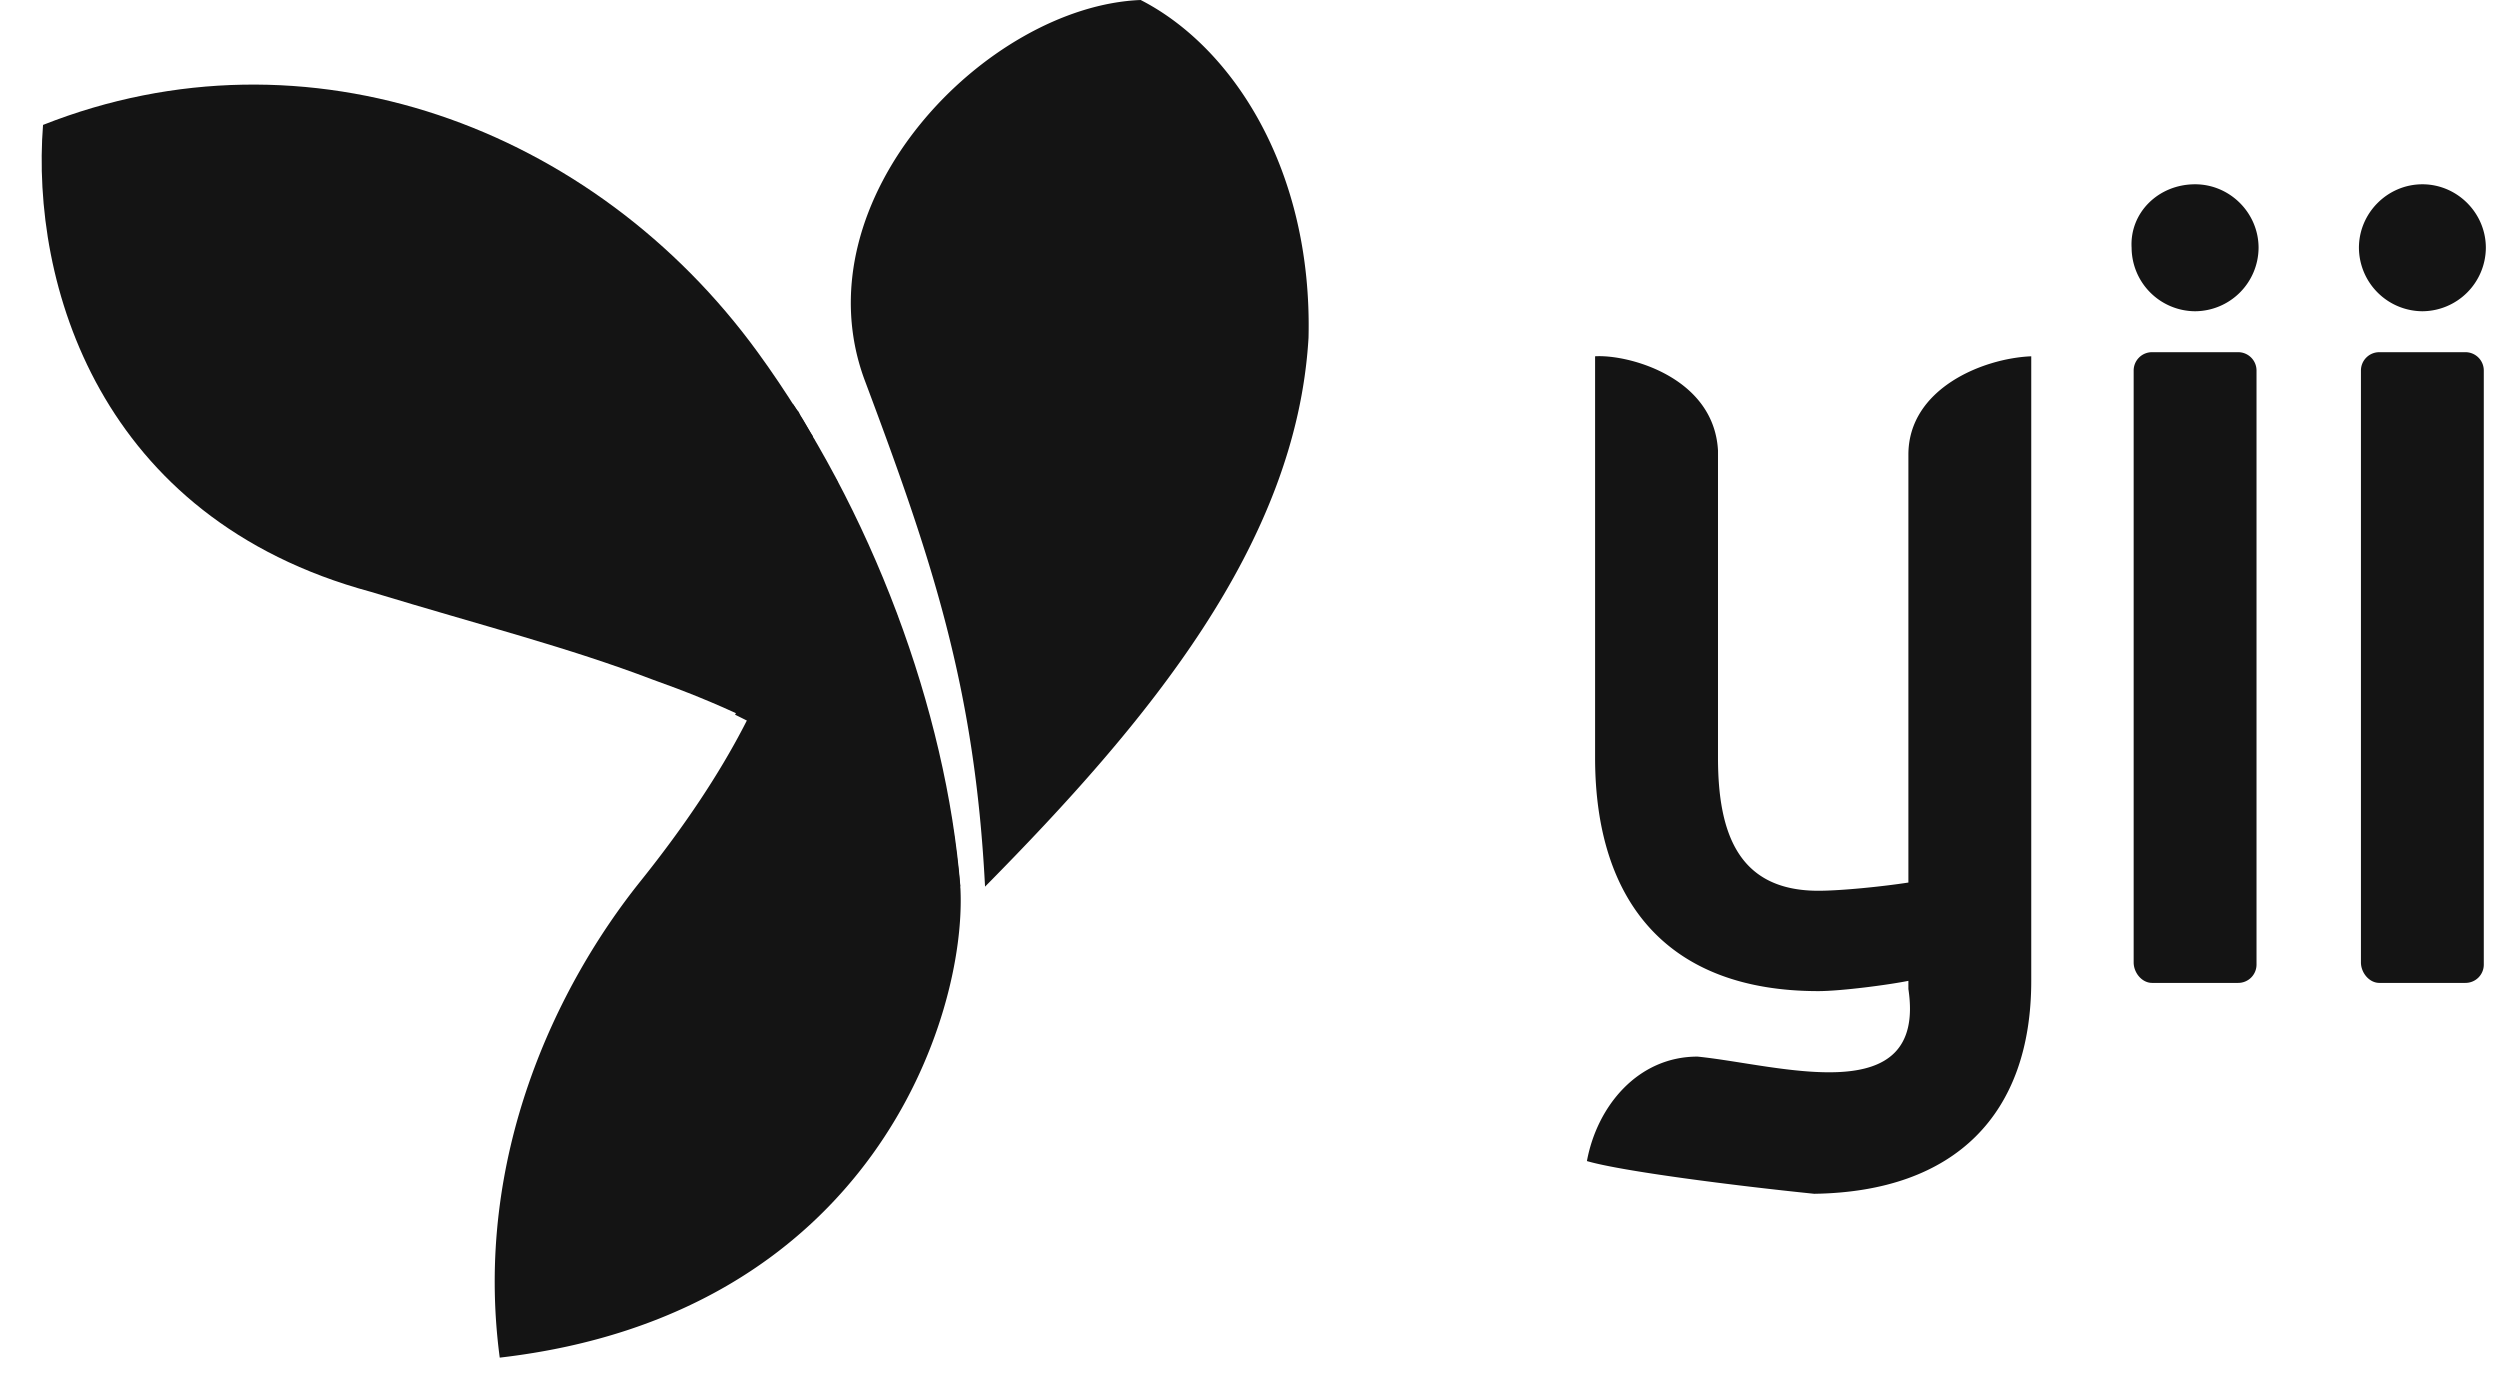 <svg width="56" height="31" viewBox="0 0 56 31" fill="none" xmlns="http://www.w3.org/2000/svg"><path fill-rule="evenodd" clip-rule="evenodd" d="M19.358 8.486C17.891 4.449 22.11.138 25.551 0c2.064 1.055 3.853 3.807 3.76 7.568-.274 4.633-3.623 8.624-7.246 12.293-.23-4.495-1.193-7.339-2.707-11.375zm36.279 13.118V8.302a.411.411 0 00-.413-.413h-1.926a.411.411 0 00-.413.413v13.256c0 .23.184.459.413.459h1.926a.41.41 0 00.413-.413zm-10.137.367V7.981c-1.1.046-2.752.734-2.752 2.202v9.586c-.596.092-1.513.184-2.018.184-1.789 0-2.247-1.284-2.247-2.982v-6.88c-.092-1.651-2.019-2.156-2.753-2.11v8.99c0 3.257 1.652 5.23 5 5.23.505 0 1.56-.138 2.018-.23v.183c.413 2.753-2.89 1.698-4.724 1.514-1.33 0-2.248 1.101-2.477 2.34.78.229 3.302.55 5.091.733 3.165-.046 4.862-1.788 4.862-4.77zm5.046-.367V8.302a.411.411 0 00-.413-.413h-1.926a.411.411 0 00-.413.413v13.256c0 .23.183.459.413.459h1.926a.41.41 0 00.413-.413zM49.17 4.128c.78 0 1.422.642 1.422 1.422a1.43 1.43 0 01-1.422 1.422 1.43 1.43 0 01-1.422-1.422c-.046-.78.596-1.422 1.422-1.422zm5.091 0c.78 0 1.422.642 1.422 1.422a1.43 1.43 0 01-1.422 1.422A1.43 1.43 0 0152.84 5.55c0-.78.642-1.422 1.422-1.422zM11.194 30.41c-.596-4.494 1.285-8.347 3.165-10.686 4.037-5.046 3.807-8.073 3.395-10.642 2.11 3.302 3.44 7.293 3.76 10.825.139 2.844-1.971 9.54-10.32 10.504z" fill="#141414"/><path fill-rule="evenodd" clip-rule="evenodd" d="M8.303 13.256C2.203 11.605.69 6.33.964 2.798c5.917-2.34 12.339.046 16.008 5.091 2.569 3.532 4.22 8.027 4.541 11.972-1.789-2.293-4.036-3.623-6.88-4.633-1.926-.733-3.761-1.192-6.33-1.972z" fill="#141414"/><path fill-rule="evenodd" clip-rule="evenodd" d="M17.75 9.036c.045.046.09.138.137.184l.046.091c.091.138.183.321.275.459v.046l.046.046v.046l.046.091.091.138c.046.092.138.23.184.367l.091.138.092.137v.046l.046.092.046.091.046.092c.046.092.092.184.137.321v.046l.276.55.046.138.045.092.046.092.046.045.046.092.046.092.046.138.091.183c.092.184.138.367.23.55l.046.138.046.092a.662.662 0 01.091.32v.047c.046.091.092.23.138.32v.047a.85.85 0 01.092.32v.047l.046.183.045.184.046.183.046.138v.046l.046.091c.046.092.046.184.092.321v.092l.046.138.137.55c.046.23.092.505.138.734v.046c.092.367.137.78.183 1.147 0 .137.046.229.046.367v.779c-1.33-1.697-2.89-2.843-4.77-3.76 1.789-2.936 1.605-5.092 1.284-6.973z" fill="#141414"/></svg>